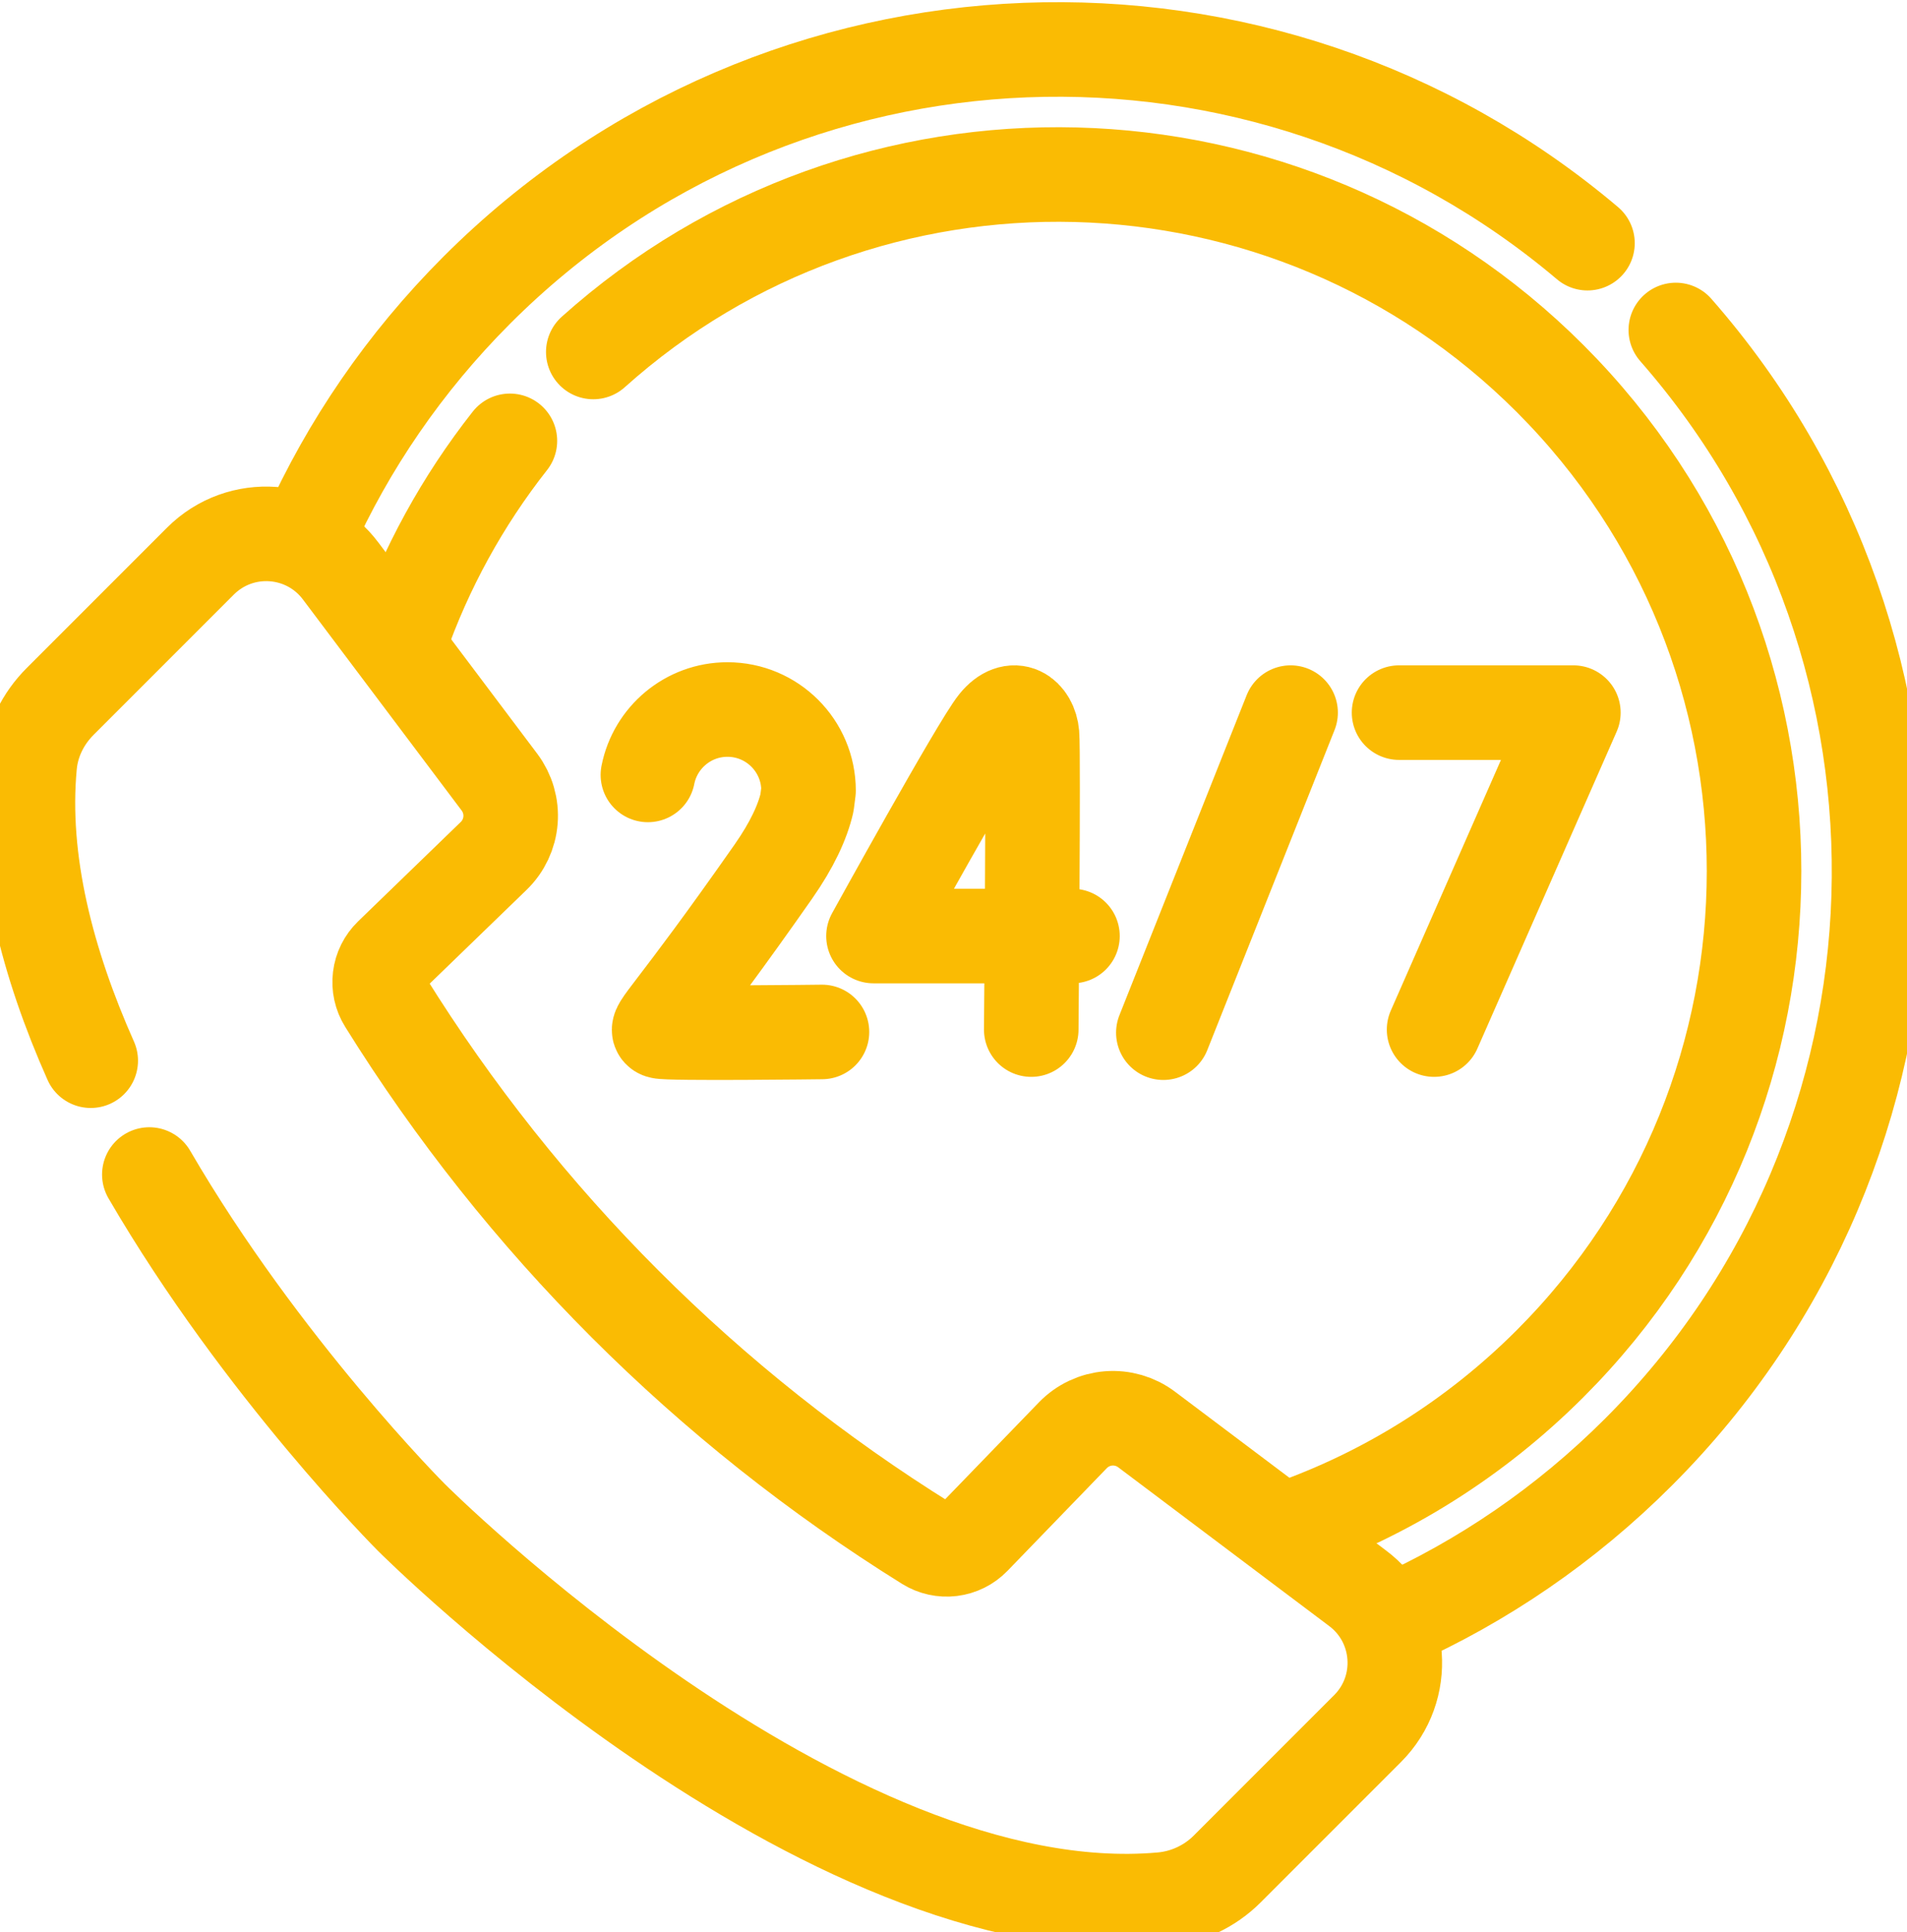<svg width="78" height="79" viewBox="0 0 78 79" fill="none" xmlns="http://www.w3.org/2000/svg">
<path d="M57.224 29.139H64.354L58.657 42.099M43.866 38.274H35.727C35.727 38.274 40.036 30.463 40.747 29.591C41.466 28.709 42.147 29.259 42.212 30.037C42.277 30.815 42.18 42.099 42.18 42.099M33.62 42.196C33.62 42.196 27.314 42.275 27.016 42.175C26.717 42.076 27.494 41.55 31.629 35.643C32.401 34.54 32.826 33.609 33.007 32.83L33.071 32.328C33.071 30.497 31.586 29.012 29.754 29.012C28.143 29.012 26.8 30.162 26.5 31.686M52.788 29.139L47.583 42.226" stroke="#FABB03" stroke-width="3.867" stroke-miterlimit="10" stroke-linecap="round" stroke-linejoin="round"/>
<path d="M3.711 43.371C1.943 39.396 0.842 35.209 1.215 31.271C1.308 30.291 1.761 29.381 2.457 28.685L8.197 22.945C9.84 21.302 12.558 21.5 13.945 23.363L20.429 31.982C20.764 32.428 20.925 32.98 20.881 33.535C20.838 34.09 20.593 34.611 20.192 34.998L15.992 39.063C15.742 39.305 15.582 39.626 15.54 39.971C15.497 40.317 15.574 40.667 15.758 40.962V40.962C21.348 49.95 28.93 57.532 37.917 63.122C38.213 63.306 38.563 63.383 38.908 63.34C39.254 63.297 39.575 63.138 39.817 62.888L43.881 58.688C44.269 58.287 44.789 58.042 45.344 57.998C45.9 57.955 46.452 58.116 46.897 58.45L55.517 64.934C57.38 66.322 57.578 69.04 55.935 70.682L50.194 76.423C49.473 77.143 48.522 77.586 47.506 77.674C33.672 78.892 16.83 62.05 16.83 62.05C16.83 62.05 10.704 55.924 6.108 48.026" stroke="#FABB03" stroke-width="3.867" stroke-miterlimit="10" stroke-linecap="round" stroke-linejoin="round"/>
<path d="M24.266 14.392C35.45 4.367 52.653 4.729 63.401 15.478C74.525 26.601 74.525 44.636 63.401 55.76C60.301 58.86 56.663 61.096 52.788 62.468M16.377 26.188C17.409 23.238 18.923 20.48 20.856 18.026" stroke="#FABB03" stroke-width="3.867" stroke-miterlimit="10" stroke-linecap="round" stroke-linejoin="round"/>
<path d="M68.544 13.493C80.116 26.69 79.607 46.785 67.017 59.375C64.035 62.357 60.633 64.661 57.001 66.287M12.614 21.829C14.24 18.215 16.536 14.83 19.504 11.862C31.95 -0.583 51.731 -1.223 64.931 9.943" stroke="#FABB03" stroke-width="3.867" stroke-miterlimit="10" stroke-linecap="round" stroke-linejoin="round"/>
</svg>
